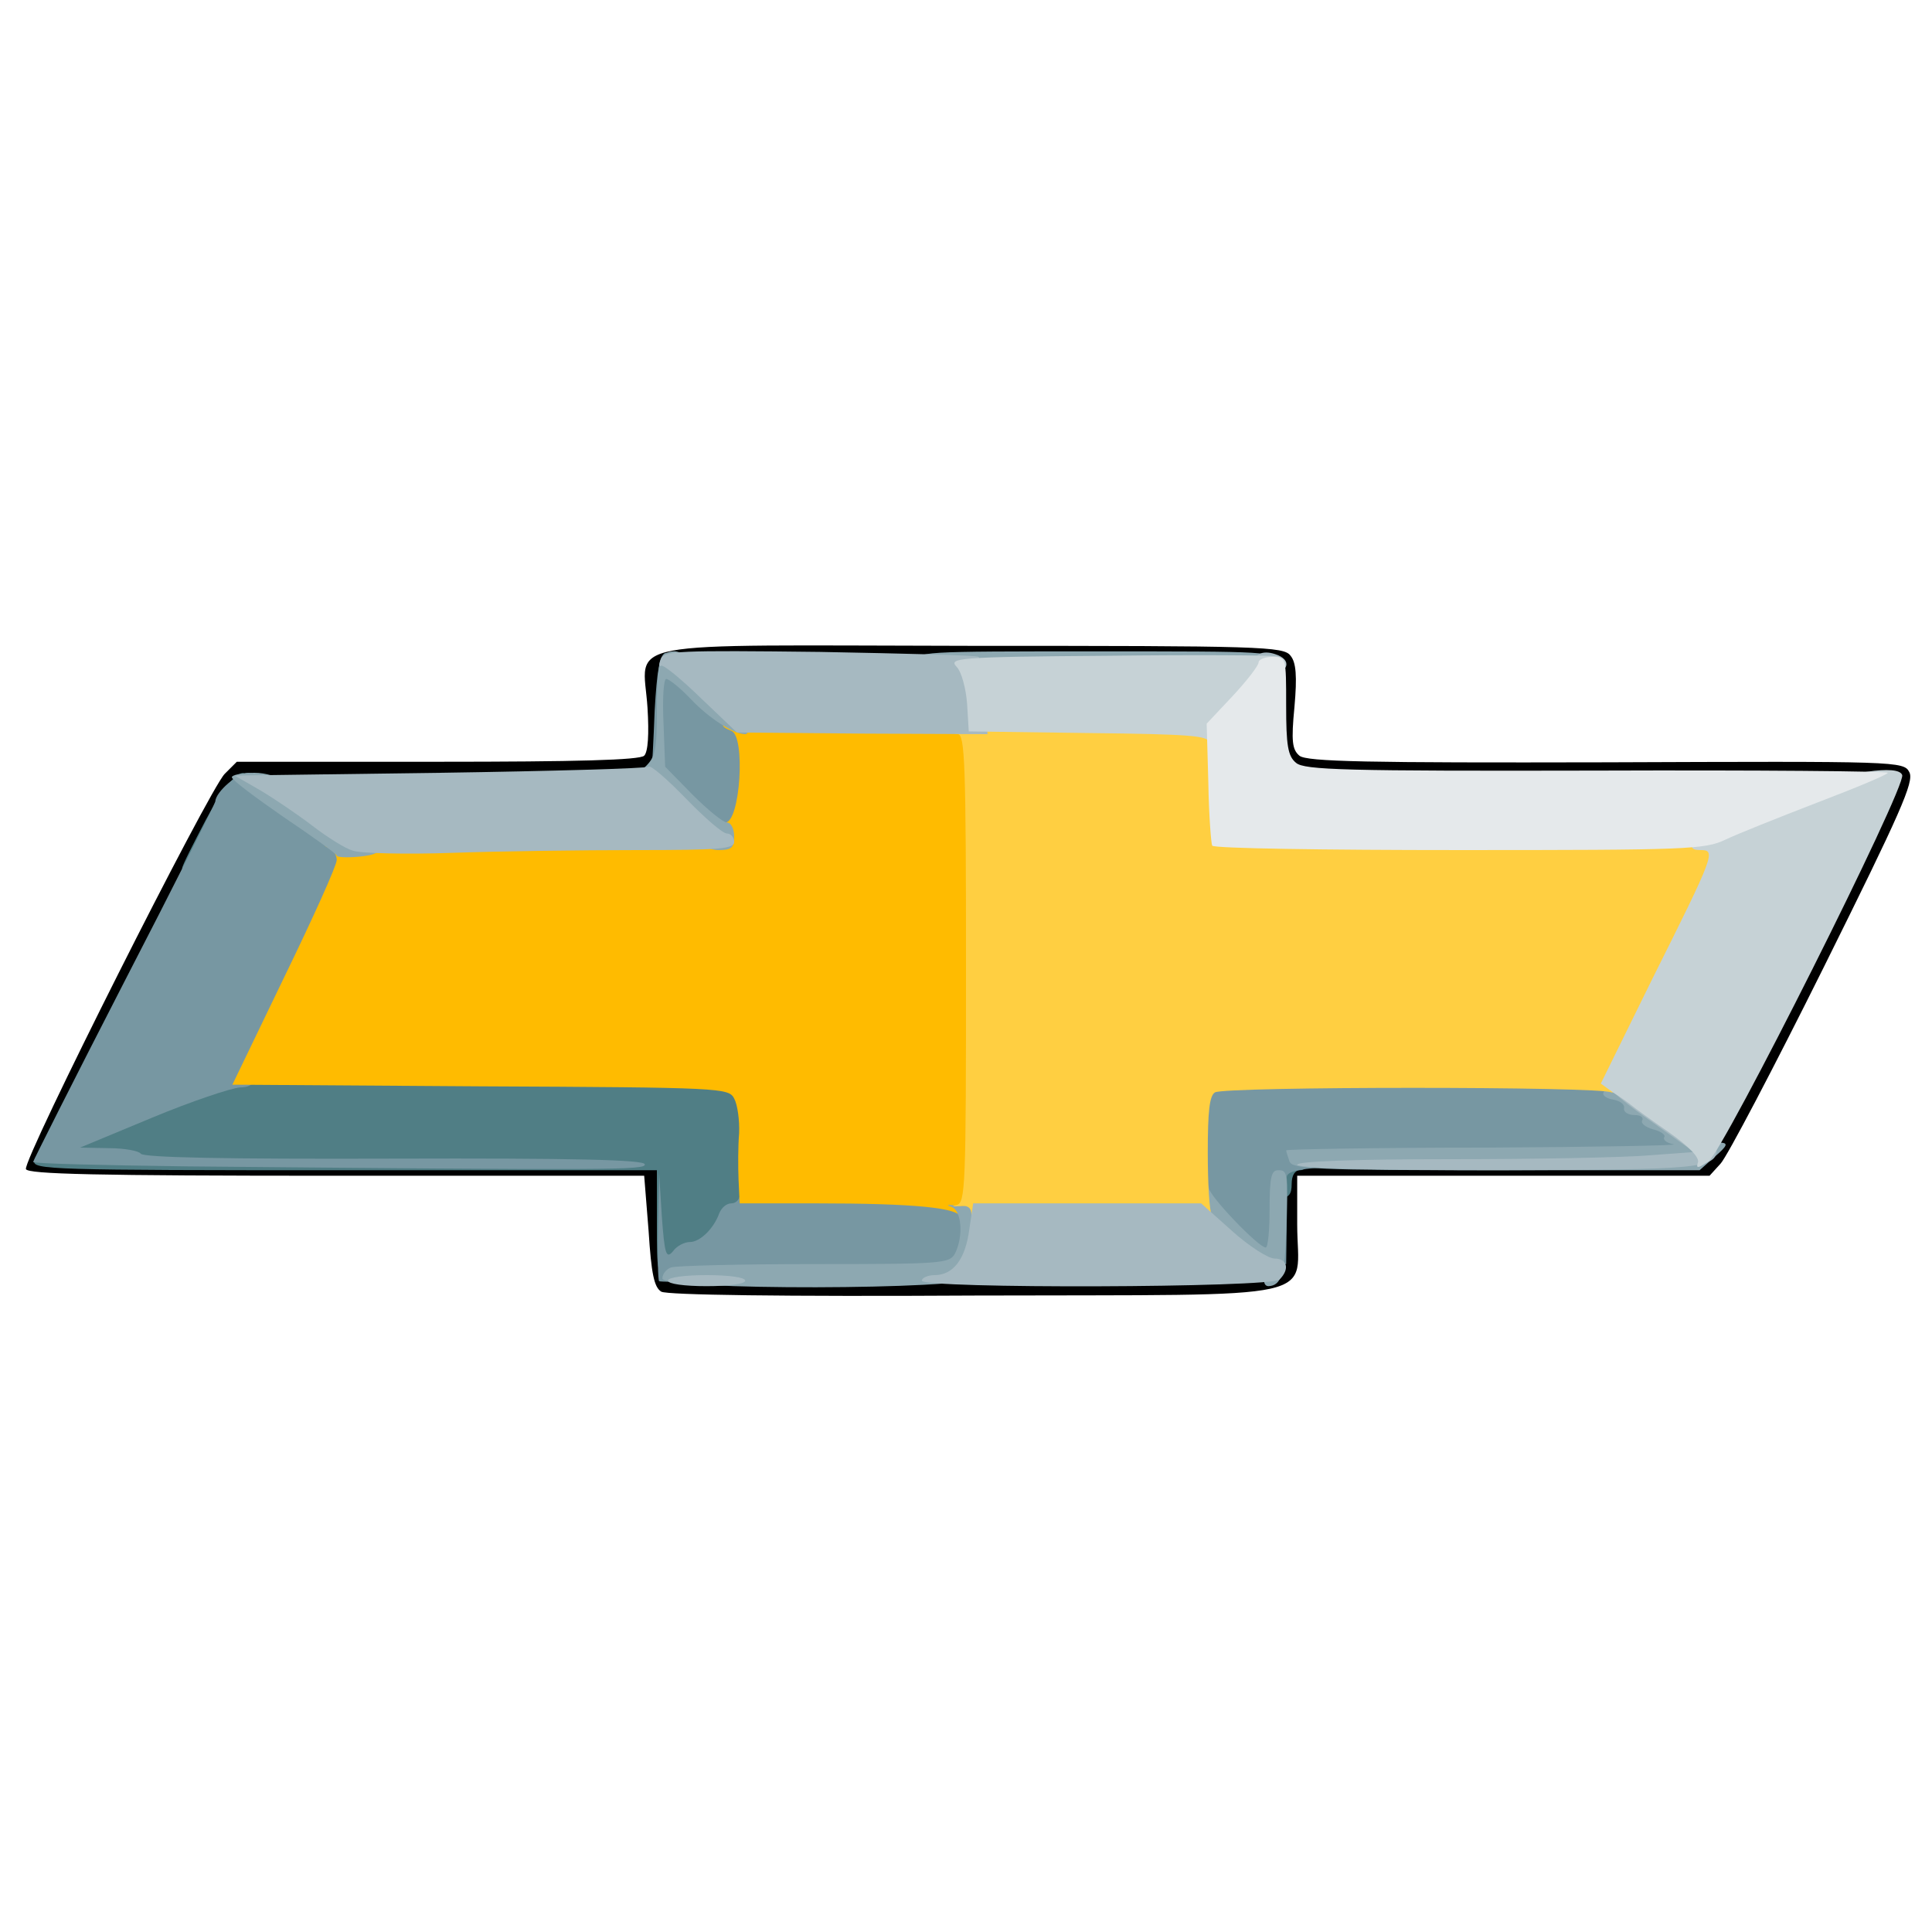 <?xml version="1.0" encoding="utf-8"?>
<!DOCTYPE svg PUBLIC "-//W3C//DTD SVG 1.0//EN" "http://www.w3.org/TR/2001/REC-SVG-20010904/DTD/svg10.dtd">
<svg version="1.0" xmlns="http://www.w3.org/2000/svg" width="32px" height="32px" viewBox="0 0 350 350" preserveAspectRatio="xMidYMid meet">
 <g fill="#000000">
  <path d="M119.8 234 c-1.3 -0.8 -1.8 -3.2 -2.3 -11 l-0.8 -10 -55.7 0 c-43.8 0 -55.9 -0.3 -56.3 -1.2 -0.6 -1.7 33.1 -68.6 36 -71.6 l2.2 -2.2 36.4 0 c25 0 36.6 -0.3 37.4 -1.1 0.7 -0.7 0.9 -3.9 0.6 -8.7 -0.8 -12.5 -6.8 -11.3 58.7 -11.2 52.4 0 56.6 0.1 57.8 1.8 1 1.2 1.2 3.7 0.7 9.3 -0.6 6.2 -0.4 7.7 0.9 8.8 1.3 1.1 12.4 1.3 55.5 1.2 53 -0.2 54 -0.2 55 1.8 0.9 1.7 -1.6 7.3 -15.5 35.3 -9.1 18.3 -17.5 34.3 -18.7 35.6 l-2 2.2 -37.4 0 -37.3 0 0 8.8 c0 14.1 6.4 12.7 -58.2 12.9 -35.2 0.2 -55.9 -0.1 -57 -0.7z m108.6 -4.6 c1.2 -0.5 1.6 -2.1 1.6 -6.8 0 -3.3 0.3 -7.8 0.6 -9.8 l0.7 -3.8 36.7 0 c33.5 0 37 -0.2 38.9 -1.7 1.2 -1 9.1 -15.9 17.6 -33 l15.4 -31.3 -38.2 -0.2 c-21 -0.2 -44.9 -0.1 -53 0.1 -18.8 0.5 -18.7 0.5 -18.7 -12 0 -8.4 -0.1 -8.9 -2.2 -9.4 -1.3 -0.3 -25.5 -0.4 -53.8 -0.3 l-51.5 0.3 -0.5 9.7 c-0.3 5.3 -0.9 10 -1.3 10.5 -0.5 0.4 -17.8 1 -38.5 1.3 l-37.7 0.5 -16.5 32.5 -16.6 32.5 55.3 0.3 55.3 0.2 0 9.8 c0 5.4 0.3 10.2 0.7 10.5 0.8 0.9 103.6 0.9 105.7 0.1z"/>
 </g>
 <g fill="#507e85">
  <path d="M119 221.5 l0 -9.5 -56.6 0 c-53.3 0 -56.5 -0.1 -56.2 -1.7 0.2 -1.1 1.4 -1.9 3.1 -2.1 1.7 -0.2 2.7 -0.9 2.7 -2 0 -1.2 3.6 -3.1 13.3 -7 l13.2 -5.3 48.2 0.1 c46.6 0 48.3 0.1 49.3 1.9 0.5 1.1 1 7.2 1 13.5 0 9.8 -0.2 11.6 -1.5 11.6 -0.9 0 -1.8 0.8 -2.2 1.8 -1 2.8 -3.5 5.2 -5.3 5.2 -1 0 -2.3 0.7 -3 1.5 -0.7 0.8 -2.3 1.5 -3.6 1.5 -2.4 0 -2.4 -0.2 -2.4 -9.5z"/>
  <path d="M230 213 c0 -3.9 0.1 -4 3.5 -4 2.4 0 3.5 0.5 3.5 1.5 0 0.8 -0.7 1.5 -1.5 1.5 -0.9 0 -1.5 0.9 -1.5 2.5 0 1.8 -0.5 2.5 -2 2.5 -1.7 0 -2 -0.7 -2 -4z"/>
  <path d="M33 157.3 c0 -0.5 2 -4.4 4.3 -8.8 4.5 -8.3 7.7 -10.8 7.7 -6.1 0 1.6 -0.6 2.6 -1.5 2.6 -0.8 0 -1.5 0.9 -1.5 2 0 1.1 -1 4 -2.2 6.5 -1.7 3.4 -2.8 4.5 -4.5 4.5 -1.3 0 -2.3 -0.3 -2.3 -0.7z"/>
 </g>
 <g fill="#7797a2">
  <path d="M119.4 232.1 c-0.2 -0.2 -0.3 -4.7 -0.2 -10 l0.2 -9.6 0.5 7.9 c0.5 6.9 0.8 7.7 2 6.3 0.7 -1 2.1 -1.7 3.1 -1.7 1.8 0 4.3 -2.4 5.3 -5.2 0.4 -1 1.3 -1.8 2.2 -1.8 0.8 0 1.5 -0.7 1.5 -1.5 0 -1.3 2.4 -1.5 15.4 -1.5 8.4 0 18.1 0.3 21.5 0.6 l6.1 0.7 0 6.2 c0 9.8 1.6 9.3 -29.8 9.7 -15.1 0.2 -27.6 0.1 -27.8 -0.1z"/>
  <path d="M220.8 224.3 l-4.7 -4.8 -0.3 -11.8 c-0.2 -9.6 0 -11.9 1.2 -12.7 2.1 -1.3 77 -1.3 77 0 0 0.6 0.7 1 1.5 1 0.9 0 1.8 0.7 2.1 1.5 0.4 0.8 1.2 1.5 1.9 1.5 0.7 0 1.5 0.7 1.9 1.5 0.3 0.8 1.2 1.5 2.1 1.5 0.8 0 1.5 0.5 1.5 1 0 0.6 0.7 1 1.5 1 1 0 1.5 1.1 1.5 3.5 l0 3.5 -34.4 0 c-34.8 0 -40.7 0.4 -40.5 2.4 0.1 0.6 0.1 4.4 0 8.4 l-0.1 7.2 -3.8 0 c-3.2 0 -4.5 -0.7 -8.4 -4.7z"/>
  <path d="M33.8 211.3 c-15.3 -0.2 -27.8 -0.5 -27.8 -0.8 0 -0.2 7.4 -14.9 16.5 -32.6 9.1 -17.6 16.5 -32.4 16.5 -32.7 0.1 -1.8 4.1 -5.2 6 -5.2 1.2 0 5.9 2.6 10.6 5.7 l8.4 5.8 0 4.4 c0 3.6 -1.8 8.3 -8.7 22.8 -8.5 17.6 -8.9 18.2 -11.8 18.3 -1.6 0.1 -8.8 2.5 -16 5.5 l-13 5.4 5.2 0.1 c2.8 0 5.5 0.5 5.8 1 0.5 0.7 15.4 1 45.8 0.9 32.6 -0.1 45.2 0.2 45.5 1 0.4 1.1 -6 1.1 -83 0.4z"/>
  <path d="M122.7 147.2 c-2.7 -2.7 -4.7 -5.7 -4.7 -6.8 0.1 -1 0.4 -6.3 0.6 -11.7 0.4 -7.1 0.9 -10 1.9 -10.4 0.8 -0.3 3.6 1.6 6.5 4.4 2.9 2.6 6.2 5.4 7.6 6.1 2.2 1.2 2.4 1.9 2.4 8.5 0 4 -0.3 8.9 -0.6 11 -0.6 3.6 -0.8 3.7 -4.8 3.7 -3.7 0 -4.8 -0.6 -8.9 -4.8z"/>
 </g>
 <g fill="#ffbb00">
  <path d="M174 220.6 c0 -1.8 -8.4 -2.6 -26.1 -2.6 l-13.9 0 -0.2 -4.2 c-0.1 -2.4 -0.1 -6.2 0.1 -8.5 0.1 -2.4 -0.3 -5.2 -0.9 -6.3 -1 -1.9 -2.1 -2 -46 -2.2 l-44.9 -0.3 9.4 -19.5 c5.2 -10.7 9.5 -20.2 9.5 -21.2 0 -0.9 -0.6 -1.8 -1.2 -2.1 -3.7 -1.3 3 -1.7 35 -2.4 19.4 -0.3 35.2 -1 35.2 -1.5 0 -0.4 0.6 -0.8 1.4 -0.8 2.7 0 3.7 -15.6 1.1 -16.6 -4.6 -1.8 0.8 -2.4 22 -2.4 l23.5 0 0 40.8 c0 22.4 0.3 43.1 0.6 46 0.7 5.1 0.6 5.2 -2 5.2 -1.5 0 -2.6 -0.6 -2.6 -1.4z"/>
 </g>
 <g fill="#8da8b1">
  <path d="M120 231.6 c0 -0.8 0.7 -1.7 1.6 -2 0.9 -0.3 12.5 -0.6 25.9 -0.6 23.1 0 24.5 -0.1 25.5 -1.9 1.6 -3.2 1.2 -7.9 -0.7 -8.5 -1 -0.3 -0.6 -0.4 0.9 -0.2 1.9 0.2 2.5 -0.1 2.1 -1.1 -0.3 -0.8 0.3 -1.3 1.7 -1.3 2.2 0 2.2 0.3 1.8 7 -0.3 3.8 -1.1 7.7 -1.8 8.5 -1.8 2.2 -57 2.3 -57 0.1z"/>
  <desc>cursor-land.com</desc><path d="M229 232 c0 -0.5 -0.8 -1 -1.7 -1 -1 -0.1 -4.2 -2.3 -7.1 -4.9 -4.7 -4.3 -5.3 -5.3 -5 -8.2 0.2 -2.3 0.9 -3.5 2.1 -3.7 0.9 -0.2 1.7 0.3 1.7 1 0 1.4 9 10.8 10.3 10.8 0.4 0 0.7 -3.1 0.7 -7 0 -5.6 0.3 -7 1.5 -7 1.8 0 1.8 0.2 1.5 11 -0.2 7.8 -0.9 9.9 -3.2 10 -0.5 0 -0.8 -0.4 -0.8 -1z"/>
  <path d="M233.6 210.4 c-0.3 -0.9 -0.6 -1.8 -0.6 -2 0 -0.2 16.3 -0.5 36.3 -0.5 19.9 -0.1 35.2 -0.4 33.9 -0.6 -1.2 -0.2 -2 -0.8 -1.7 -1.3 0.3 -0.4 -0.7 -1.1 -2 -1.4 -1.4 -0.4 -2.3 -1.1 -2 -1.6 0.3 -0.6 -0.3 -1 -1.4 -1 -1.2 0 -2 -0.6 -1.9 -1.2 0.2 -0.7 -0.7 -1.4 -2 -1.6 -1.2 -0.2 -2 -0.8 -1.7 -1.3 0.4 -0.5 -0.3 -0.9 -1.4 -0.9 -1.2 0 -2.1 -0.4 -2.1 -1 0 -0.5 2 -1 4.5 -1 3.3 0 4.5 0.4 4.5 1.5 0 0.8 0.9 1.5 2 1.5 1.1 0 2 0.5 2 1 0 0.6 0.7 1 1.5 1 0.9 0 1.8 0.7 2.1 1.5 0.4 0.8 1.2 1.5 2 1.5 0.8 0 1.4 0.5 1.4 1 0 0.6 0.7 1 1.5 1 0.8 0 1.5 0.5 1.5 1 0 0.6 0.8 1 1.8 1 1.3 0.1 1.1 0.6 -1.1 2.5 l-2.8 2.5 -36.8 0 c-32.7 0 -37 -0.2 -37.5 -1.6z"/>
  <path d="M61 155 c0 -0.3 -4.3 -3.4 -9.5 -6.9 -5.2 -3.6 -9.5 -6.8 -9.5 -7.3 0 -0.4 1.8 -0.8 4.1 -0.8 4 0 8.8 2.6 16.2 8.7 1.6 1.3 3.7 2.3 4.8 2.3 1.2 0 1.9 0.7 1.9 1.9 0 1.5 -0.9 2 -4 2.3 -2.2 0.2 -4 0.1 -4 -0.2z"/>
  <path d="M121 147.4 l-6.3 -6.5 2.2 -2 c1.8 -1.7 2.1 -3.1 2.1 -9.9 0 -9.2 0.5 -11 3.2 -11 3 0 13.8 10 13.8 12.7 0 1.3 -0.5 2.3 -1 2.3 -2.1 0 -6.6 -2.9 -9.9 -6.4 -1.9 -2 -3.9 -3.6 -4.4 -3.6 -0.5 0 -0.7 3.6 -0.5 8 l0.3 7.9 5 5.1 c2.7 2.7 5.5 5 6.2 5 0.7 0 1.3 1.1 1.3 2.5 0 2.1 -0.5 2.5 -2.8 2.5 -2.2 0 -4.3 -1.5 -9.2 -6.6z"/>
  <path d="M166 120 c0 -2 0.7 -2 32.5 -2 31.8 0 32.5 0 32.5 2 0 2 -0.7 2 -32.5 2 -31.8 0 -32.5 0 -32.5 -2z"/>
 </g>
 <g fill="#ffcf41">
  <path d="M176 220.2 c0 -1.4 -0.6 -1.9 -2.2 -1.7 -1.3 0.1 -1.5 0 -0.5 -0.2 1.6 -0.4 1.7 -3.3 1.7 -42.9 0 -37 -0.2 -42.4 -1.5 -42.4 -0.8 0 -1.5 -0.7 -1.5 -1.5 0 -1.3 3.4 -1.5 25 -1.5 l24.9 0 0.3 10.3 0.3 10.2 45.3 0.3 45.2 0.2 0 3.9 c0 5.4 -19.1 44.3 -21.1 43 -1.8 -1.1 -70 -1.1 -71.8 0 -1 0.6 -1.3 3.5 -1.3 10.9 0 5.6 0.3 10.6 0.7 11.2 0.4 0.7 -5.9 1 -19.9 1 -11.2 0 -21.1 0.3 -22 0.6 -1.1 0.4 -1.6 0 -1.6 -1.4z"/>
 </g>
 <g fill="#a6b9c1">
  <path d="M121 232 c0 -0.6 3 -1 7 -1 4 0 7 0.4 7 1 0 0.6 -3 1 -7 1 -4 0 -7 -0.4 -7 -1z"/>
  <path d="M167 232 c0 -0.5 1.1 -1 2.3 -1 3.4 0 5.6 -2.9 6.3 -8.3 l0.7 -4.7 20.6 0 20.7 0 5.6 5 c3.1 2.8 6.6 5 7.7 5 2.3 0 2.8 1.9 0.9 3.8 -1.5 1.5 -64.8 1.7 -64.8 0.2z"/>
  <path d="M235 211 c0 -0.6 9.9 -1 27.8 -1 15.2 0 31.4 -0.3 35.9 -0.7 l8.2 -0.6 -8.4 -6 c-5.4 -3.8 -8.2 -6.4 -7.8 -7.3 0.6 -1.6 4.3 -1.9 4.3 -0.4 0 0.6 0.7 1 1.5 1 0.8 0 1.5 0.7 1.5 1.5 0 0.8 0.9 1.5 2 1.5 1.1 0 2 0.5 2 1 0 0.6 0.7 1 1.5 1 0.9 0 1.8 0.7 2.1 1.5 0.4 0.8 1 1.5 1.6 1.5 1.3 0 3.8 2.6 3.8 4.1 0 3.6 -2.7 3.8 -39.7 3.9 -23.6 0 -36.3 -0.4 -36.3 -1z"/>
  <path d="M63.9 154.1 c-1.4 -0.4 -4.7 -2.5 -7.3 -4.5 -2.6 -2 -6.9 -4.9 -9.4 -6.4 l-4.7 -2.7 37.2 -0.5 c20.4 -0.3 37.4 -0.8 37.8 -1.1 0.3 -0.4 3.3 2.2 6.7 5.7 3.4 3.5 6.7 6.4 7.5 6.4 0.7 0 1.3 0.7 1.3 1.5 0 1.3 -2.6 1.5 -17.7 1.5 -9.8 0 -24.8 0.2 -33.3 0.5 -8.5 0.3 -16.7 0.1 -18.1 -0.4z"/>
  <path d="M127 126.5 c-3.6 -3.5 -6.8 -6.1 -7.2 -5.9 -0.4 0.3 -0.5 -0.2 -0.1 -1.2 0.5 -1.5 3.2 -1.6 28.9 -1.3 15.5 0.3 28.4 0.6 28.7 0.9 0.2 0.3 0.7 3.5 1 7.3 l0.6 6.7 -22.7 -0.1 -22.7 -0.2 -6.5 -6.2z"/>
  <path d="M227 120.6 c0 -2 1.6 -2.9 4 -2.1 3.2 1 2.5 3.5 -1 3.5 -1.9 0 -3 -0.5 -3 -1.4z"/>
 </g>
 <g fill="#c6d2d6">
  <path d="M307.6 210.6 c0.3 -0.9 -1.6 -2.9 -5.3 -5.5 -3.2 -2.2 -6.2 -4.4 -6.8 -4.9 -0.5 -0.4 -2 -1.5 -3.3 -2.3 l-2.2 -1.6 9.3 -18.9 c11.3 -22.6 11.6 -23.4 8.8 -23.4 -1.7 0 -1.9 -0.4 -1.2 -2.1 1.8 -5.1 36.2 -15.5 37.7 -11.5 0.8 2.1 -32.4 68.2 -35.1 70 -1.9 1.3 -2.3 1.3 -1.9 0.2z"/>
  <path d="M219 134.5 c0 -1.2 -3.3 -1.5 -21.7 -1.7 l-21.8 -0.3 -0.3 -5 c-0.2 -2.7 -1 -5.8 -1.9 -6.7 -1.5 -1.6 0 -1.8 27.3 -2 15.9 -0.2 29.7 -0.1 30.7 0.1 2 0.4 2.2 1.7 0.5 3.7 -12.3 14.4 -12.8 14.9 -12.8 11.9z"/>
 </g>
 <g fill="#e5e9eb">
  <path d="M219.6 153.2 c-0.2 -0.4 -0.6 -5.5 -0.7 -11.4 l-0.3 -10.7 4.7 -5 c2.6 -2.8 4.7 -5.5 4.7 -6.1 0 -0.5 1.1 -1 2.5 -1 2.5 0 2.5 0.1 2.5 8.8 0 7.2 0.3 9.2 1.8 10.4 1.5 1.3 9 1.5 54.4 1.4 29.1 -0.1 52.8 0.1 52.8 0.4 0 0.3 -5.7 2.7 -12.8 5.4 -7 2.7 -14.5 5.7 -16.6 6.7 -3.7 1.8 -7 1.9 -48.2 1.9 -24.4 0 -44.5 -0.3 -44.8 -0.8z"/>
 </g>
</svg>